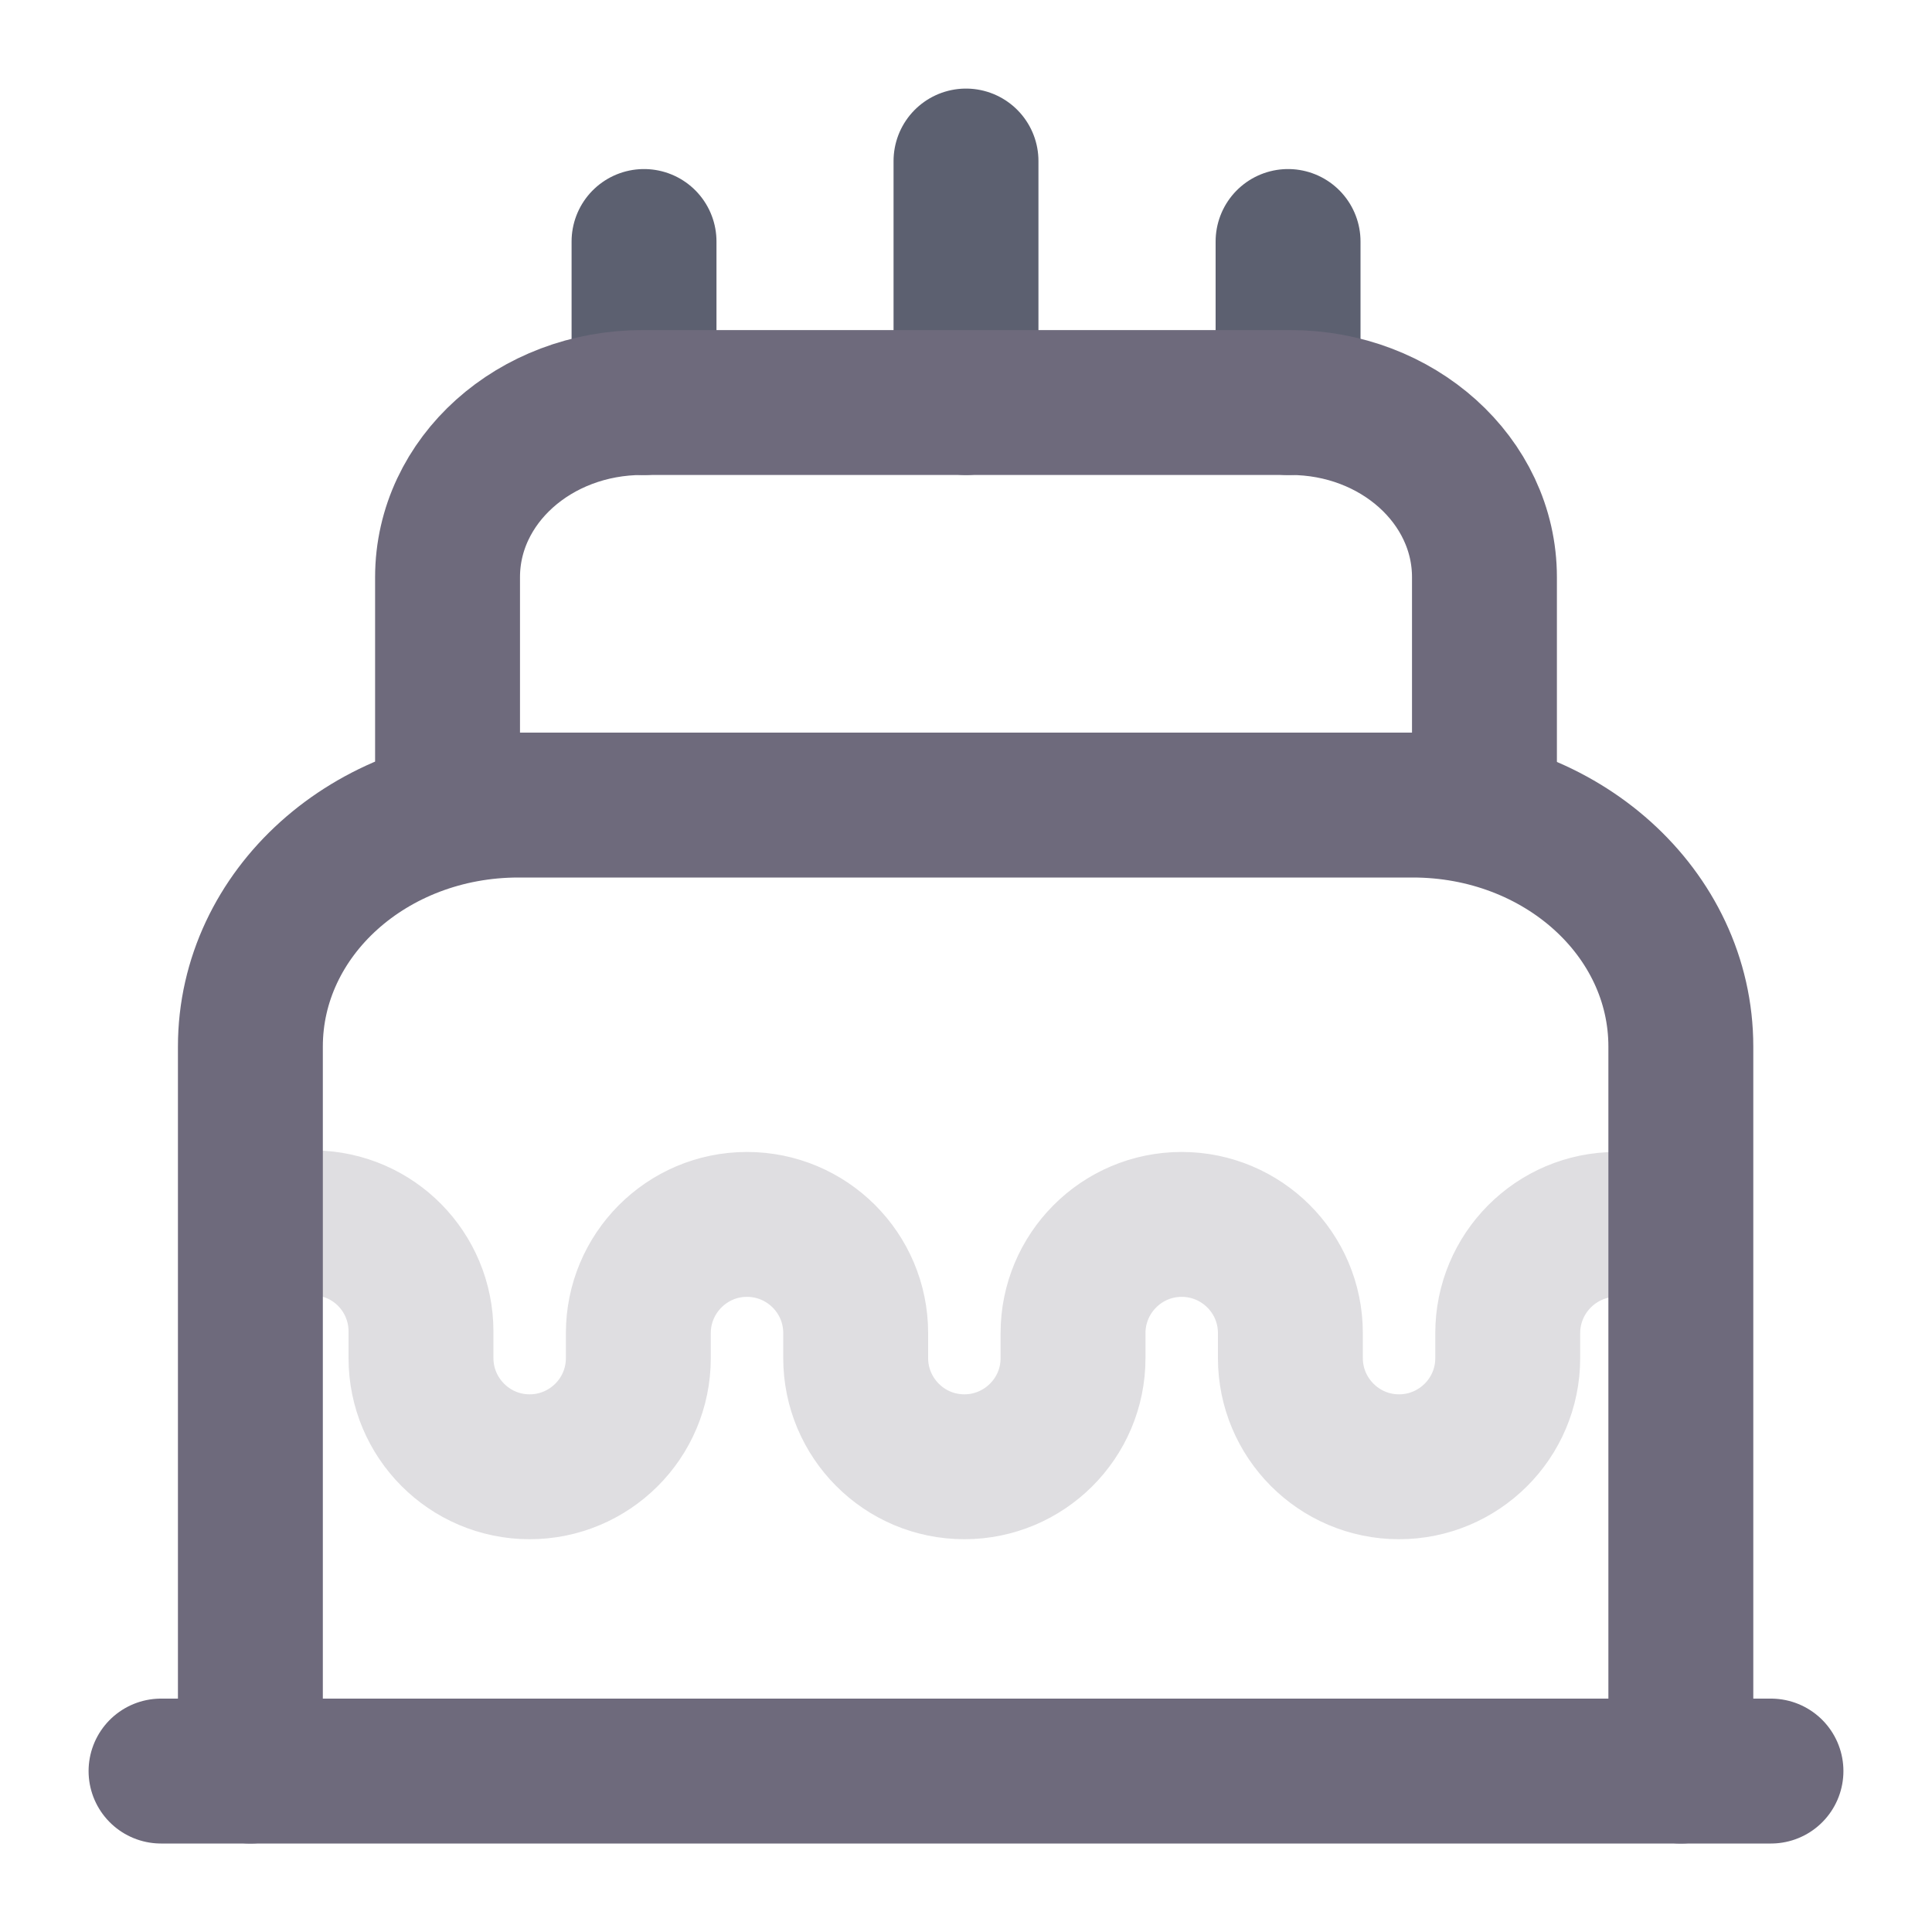 <svg width="20" height="20" viewBox="0 0 20 20" fill="none" xmlns="http://www.w3.org/2000/svg">
<path d="M6.667 4.167V2.5" stroke="#5C6070" stroke-width="1.5" stroke-linecap="round" stroke-linejoin="round"/>
<path d="M13.334 4.167V2.5" stroke="#5C6070" stroke-width="1.5" stroke-linecap="round" stroke-linejoin="round"/>
<path d="M10 4.167V1.667" stroke="#5C6070" stroke-width="1.5" stroke-linecap="round" stroke-linejoin="round"/>
<path opacity="0.4" d="M2.941 12.65L3.25 12.659C3.866 12.667 4.358 13.167 4.358 13.784V14.059C4.358 14.675 4.858 15.184 5.483 15.184C6.1 15.184 6.608 14.684 6.608 14.059V13.8C6.608 13.184 7.108 12.675 7.733 12.675C8.35 12.675 8.858 13.175 8.858 13.8V14.059C8.858 14.675 9.358 15.184 9.983 15.184C10.6 15.184 11.108 14.684 11.108 14.059V13.8C11.108 13.184 11.608 12.675 12.233 12.675C12.85 12.675 13.358 13.175 13.358 13.8V14.059C13.358 14.675 13.858 15.184 14.483 15.184C15.1 15.184 15.608 14.684 15.608 14.059V13.8C15.608 13.184 16.108 12.675 16.733 12.675H17.108" stroke="#AFADB5" stroke-width="1.5" stroke-linecap="round" stroke-linejoin="round"/>
<path d="M2.592 18.334V10.834C2.592 9.45 3.833 8.334 5.367 8.334H14.625C16.159 8.334 17.4 9.45 17.4 10.834V18.334" stroke="#6E6A7C" stroke-width="1.5" stroke-linecap="round" stroke-linejoin="round"/>
<path d="M1.667 18.334H18.333" stroke="#6E6A7C" stroke-width="1.5" stroke-linecap="round" stroke-linejoin="round"/>
<path d="M4.633 8.334V5.975C4.633 4.975 5.533 4.167 6.65 4.167H13.358C14.467 4.167 15.367 4.975 15.367 5.975V8.334" stroke="#6E6A7C" stroke-width="1.5" stroke-linecap="round" stroke-linejoin="round"/>
</svg>

